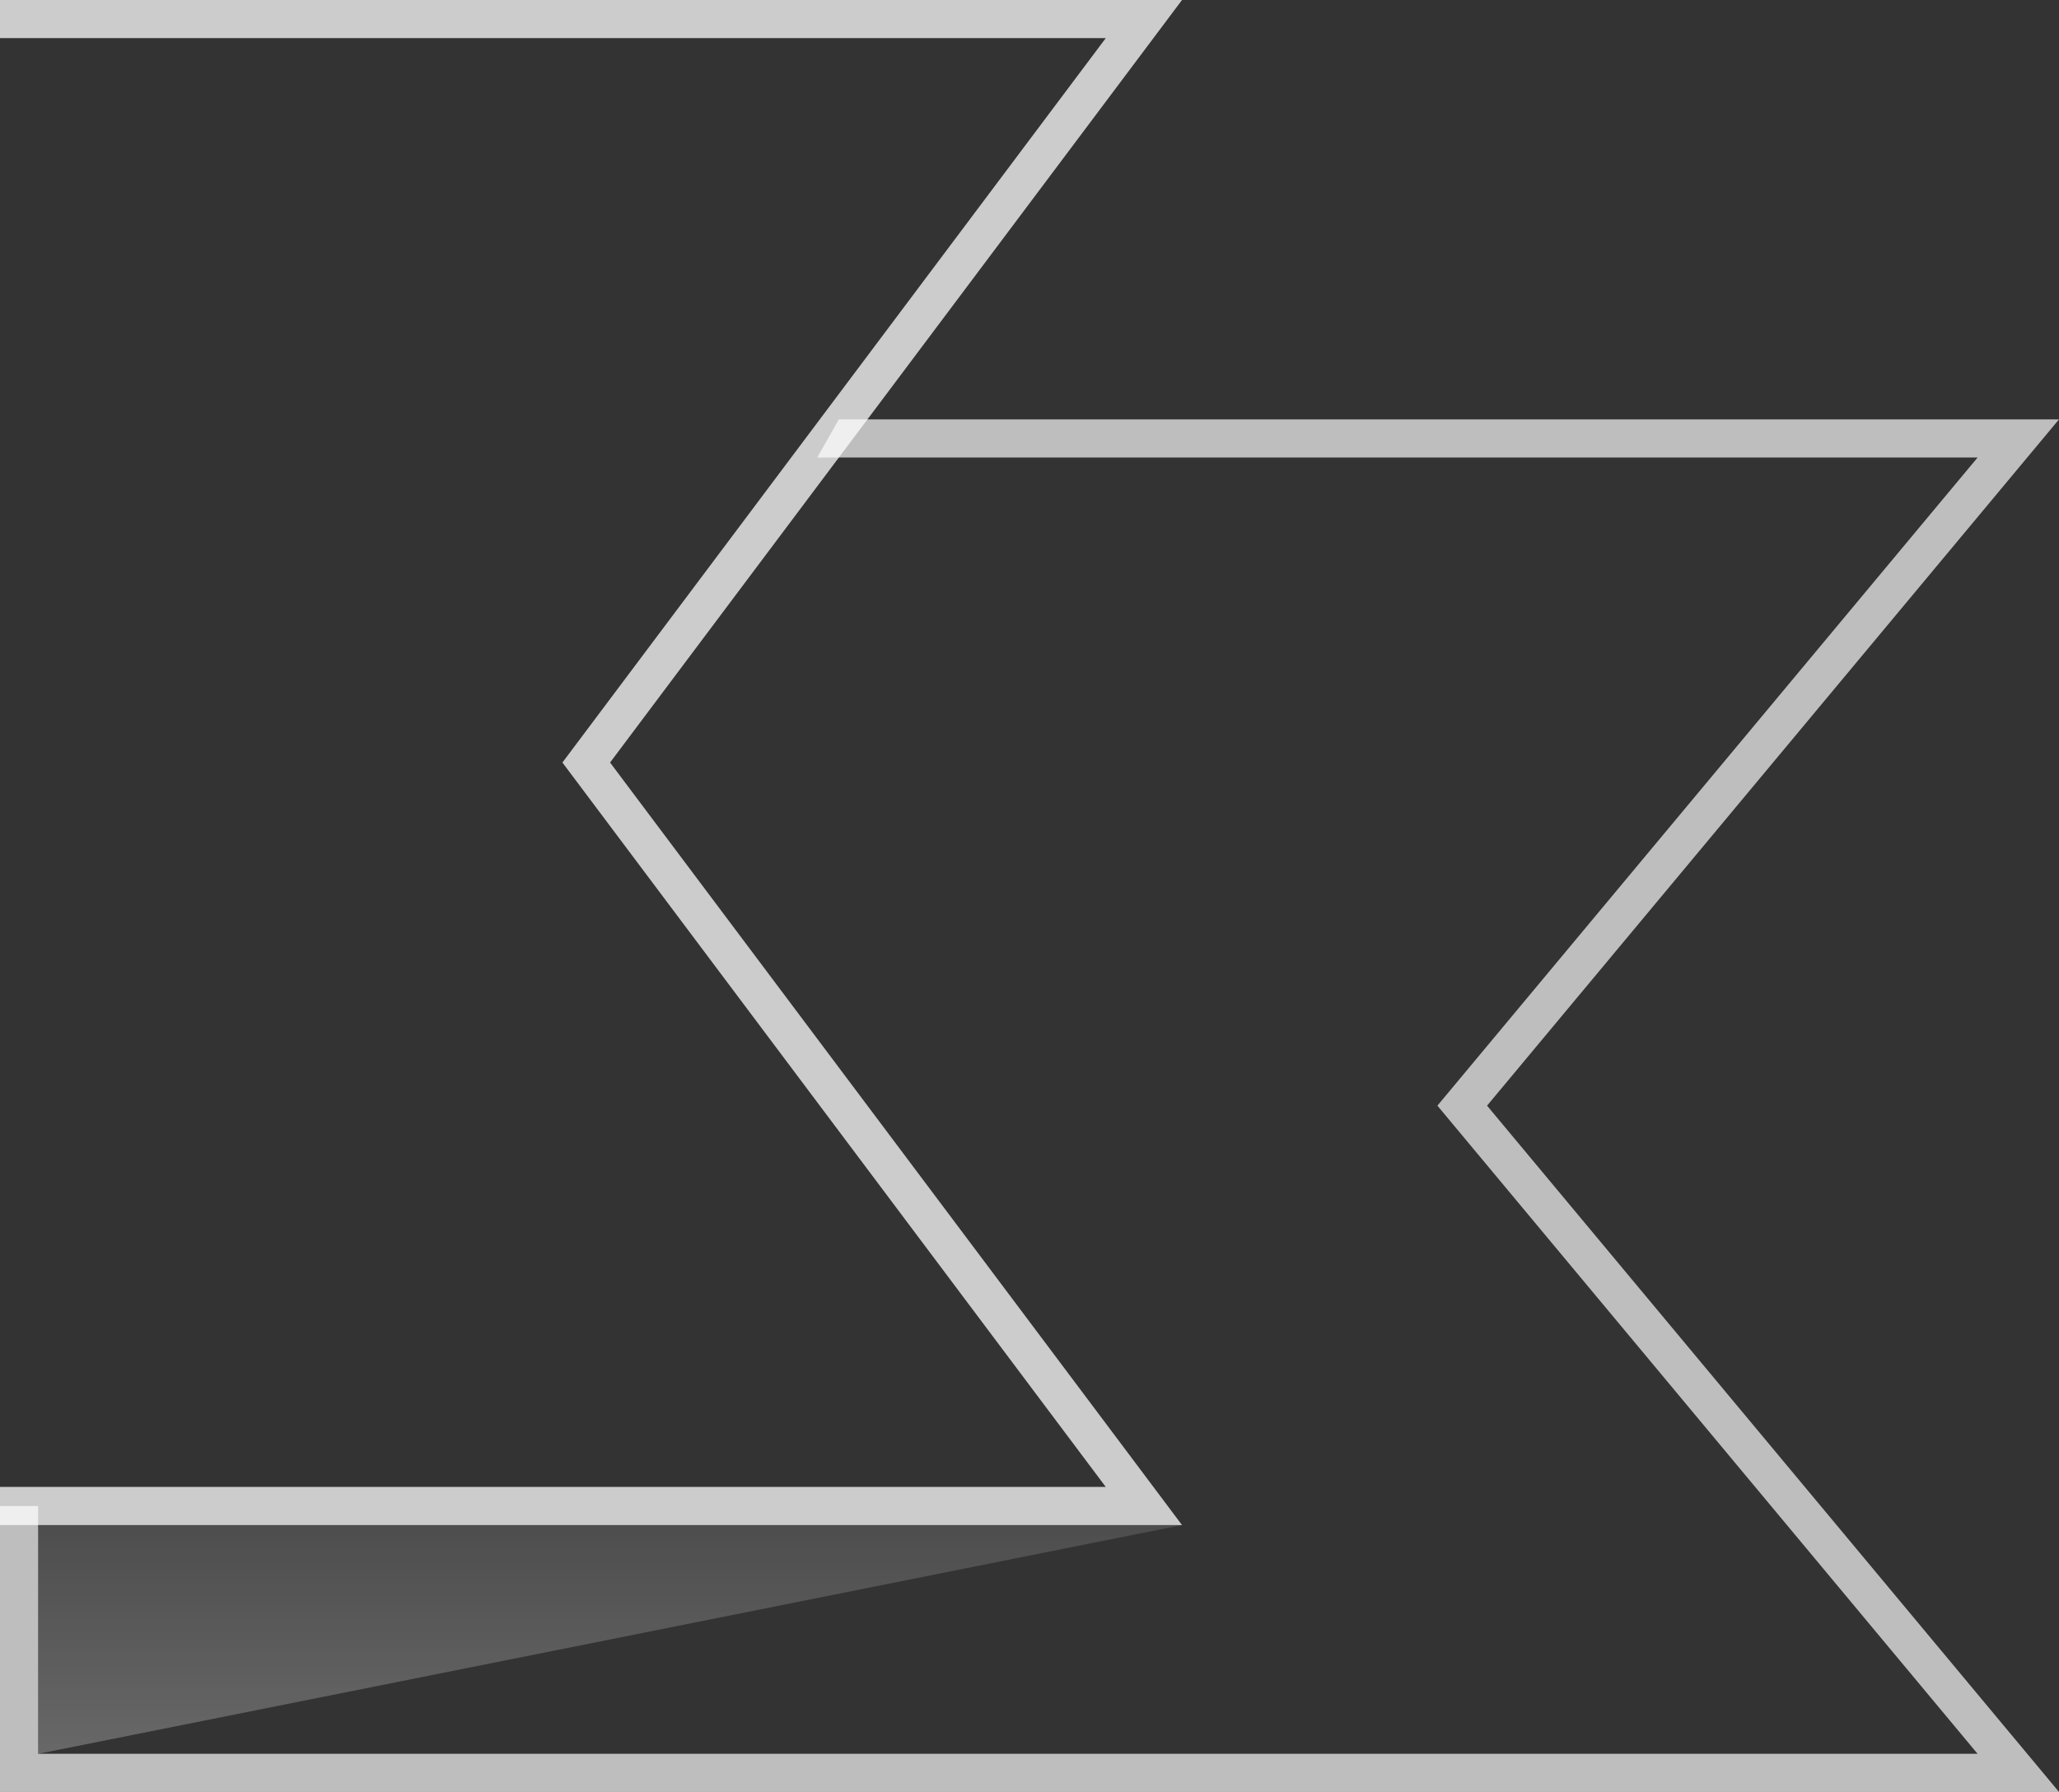 <svg width="54" height="47" viewBox="0 0 54 47" fill="none" xmlns="http://www.w3.org/2000/svg">
<rect x="0" y="0" width="54" height="47" fill="#333333" stroke="none"/>
<path opacity="0.38" d="M31 40H1V46L31 40Z" fill="url(#paint0_linear_467_388)" fill-opacity="0.68"/>
<path fill-rule="evenodd" clip-rule="evenodd" d="M31 40L16 20L31 0H-5.96045e-08V1H29L14.75 20L29 39H-5.96045e-08V40H31Z" fill="white" fill-opacity="0.75"/>
<path d="M1 46H51.865L37.698 29L51.865 12H21.433L22 11H54L39 29L54 47H0V39.5H1V46Z" fill="white" fill-opacity="0.68"/>
<defs>
<linearGradient id="paint0_linear_467_388" x1="16" y1="40" x2="16" y2="46" gradientUnits="userSpaceOnUse">
<stop stop-color="white" stop-opacity="0.5"/>
<stop offset="1" stop-color="white"/>
</linearGradient>
</defs>
</svg>
